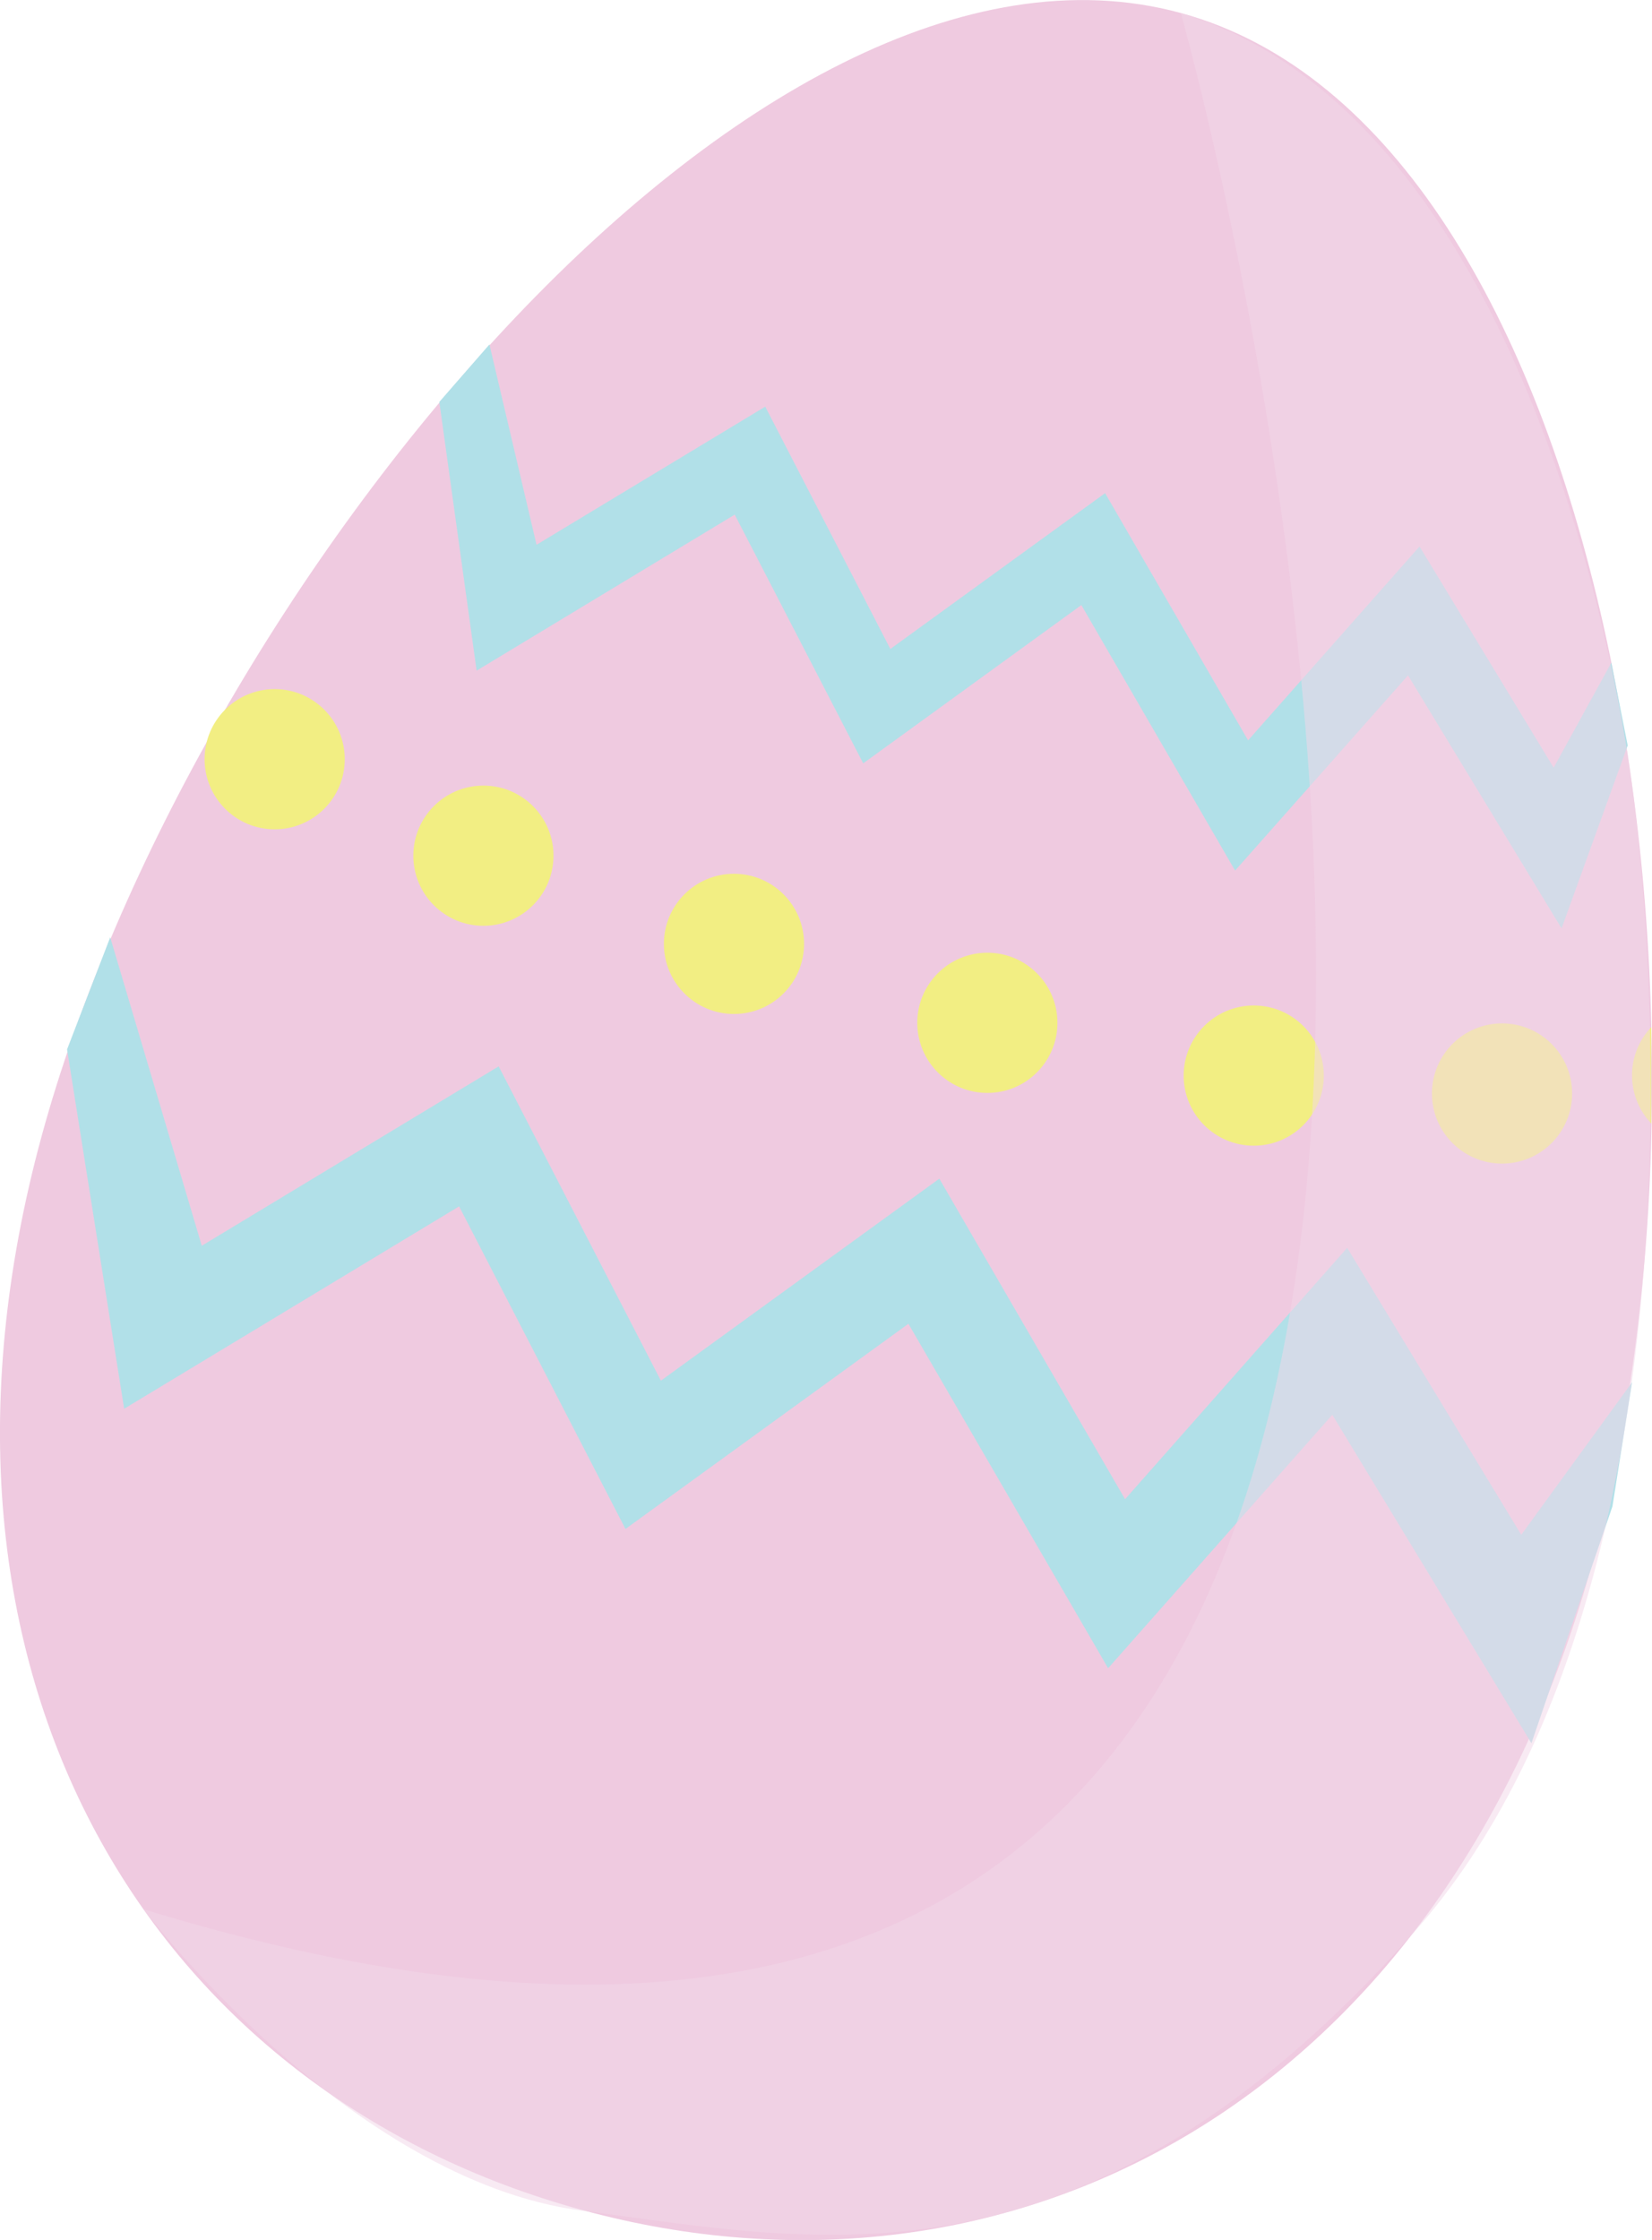 <svg xmlns="http://www.w3.org/2000/svg" viewBox="0 0 87.69 118.87"><defs><style>.cls-1{fill:#efcae0;}.cls-2{fill:#b1e0e8;}.cls-3{fill:#f2ee83;}.cls-4{fill:#f3d7e8;opacity:0.52;}</style></defs><title>pink egg</title><g id="Layer_2" data-name="Layer 2"><g id="eggs"><g id="pink_egg" data-name="pink egg"><path class="cls-1" d="M84.6,82.67c-7.85,28.82-30.92,40.81-53.67,34.62s-36.56-28.24-28.72-57S39.93-5.51,62.68.69,92.45,53.86,84.6,82.67Z"/><polygon class="cls-2" points="25.3 35.59 23.32 21.33 25.98 18.28 28.48 28.91 40.62 21.58 47.26 34.44 58.66 26.17 66.25 39.29 75.35 29 82.47 40.74 85.53 35.17 86.4 39.56 82.89 49.27 74.74 35.84 65.56 46.2 57.4 32.11 45.82 40.51 39 27.31 25.3 35.59"/><polygon class="cls-2" points="6.59 74.76 3.56 55.69 5.85 49.74 10.71 66.11 26.47 56.59 35.08 73.27 49.86 62.55 59.72 79.56 71.51 66.22 80.75 81.45 86.63 73.36 85.59 79.94 81.29 92.51 70.72 75.08 58.82 88.53 48.22 70.25 33.2 81.14 24.37 64.02 6.59 74.76"/><circle class="cls-3" cx="14.58" cy="40.29" r="3.72"/><circle class="cls-3" cx="25.66" cy="45.41" r="3.72"/><circle class="cls-3" cx="38.96" cy="50.09" r="3.72"/><circle class="cls-3" cx="52.41" cy="54.28" r="3.72"/><circle class="cls-3" cx="66.55" cy="57.08" r="3.72"/><circle class="cls-3" cx="79.73" cy="58.03" r="3.72"/><path class="cls-3" d="M87.65,54.51h0a3.71,3.71,0,0,0,0,5.11Z"/><path class="cls-4" d="M62.68.69S99.17,129.37,7.62,101.32c0,0,10.85,14.39,23.31,16s26.6,5,44.14-14.79S86.64,41.72,86.64,41.72,82.54,6.67,62.68.69Z"/></g></g></g></svg>